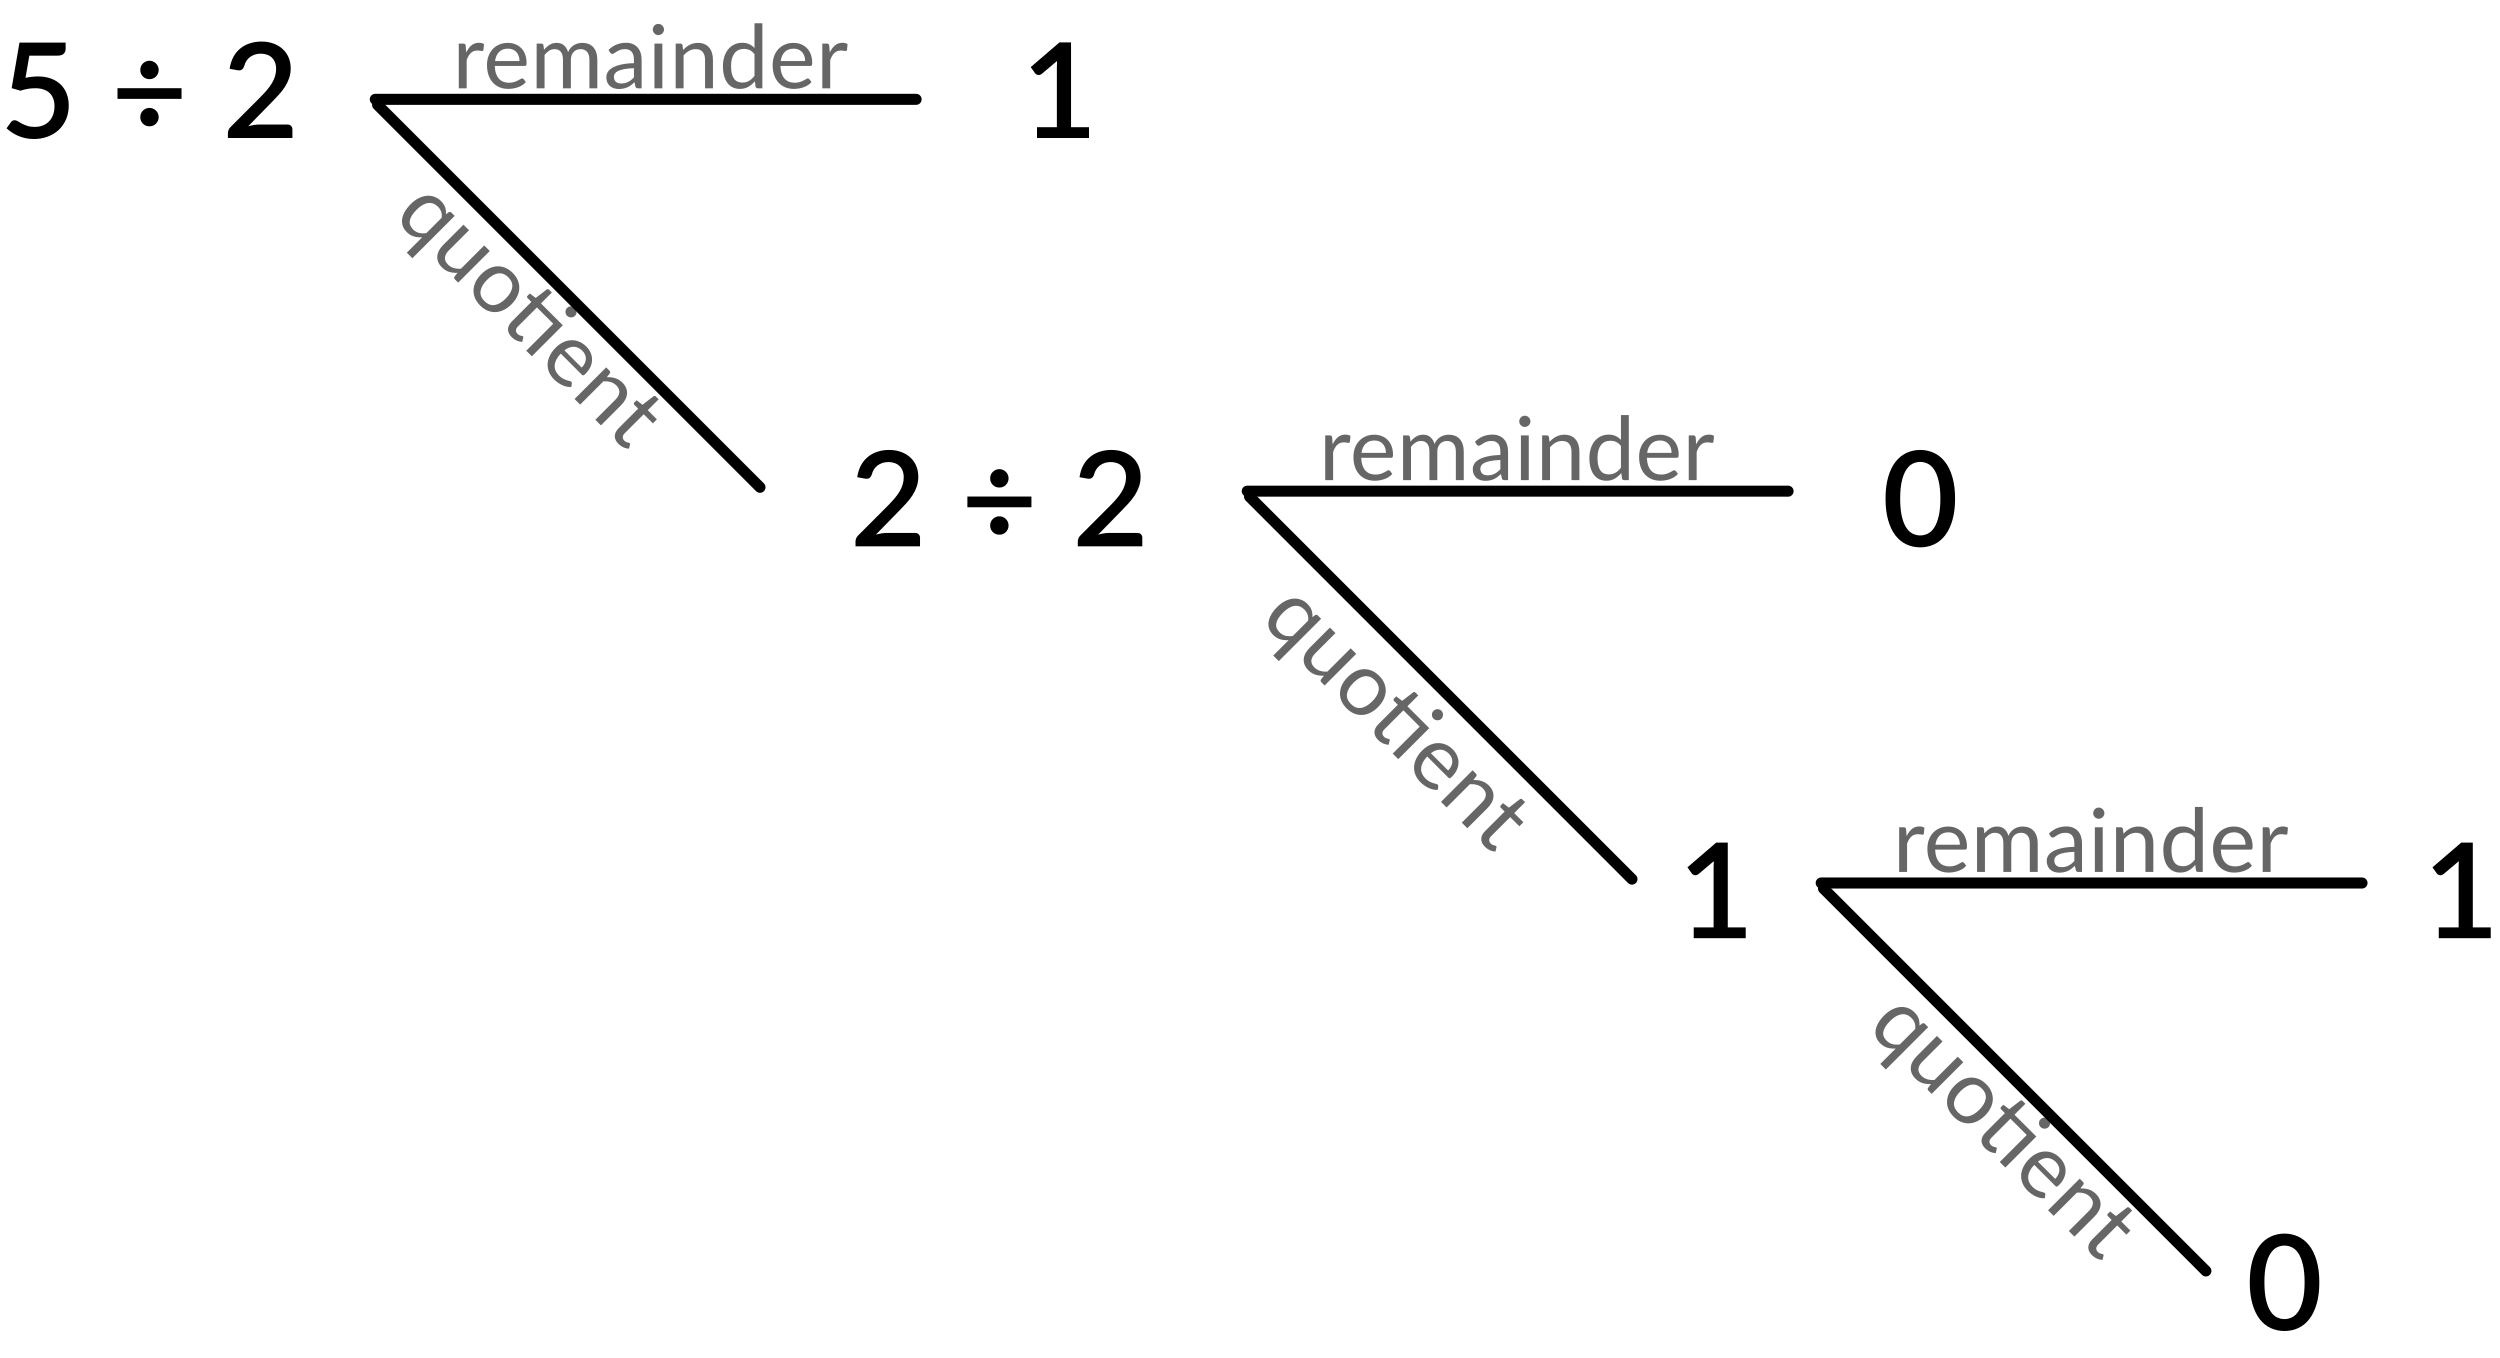 <svg width="453" height="246" viewBox="0 0 453 246" fill="none" xmlns="http://www.w3.org/2000/svg">
<line x1="68" y1="18" x2="166" y2="18" stroke="black" stroke-width="2" stroke-linecap="round"/>
<line x1="68.414" y1="19" x2="137.711" y2="88.296" stroke="black" stroke-width="2" stroke-linecap="round"/>
<line x1="226" y1="89" x2="324" y2="89" stroke="black" stroke-width="2" stroke-linecap="round"/>
<line x1="330" y1="160" x2="428" y2="160" stroke="black" stroke-width="2" stroke-linecap="round"/>
<line x1="226.414" y1="90" x2="295.711" y2="159.296" stroke="black" stroke-width="2" stroke-linecap="round"/>
<line x1="330.414" y1="161" x2="399.711" y2="230.296" stroke="black" stroke-width="2" stroke-linecap="round"/>
<path d="M4.62 14.104C5.036 14.016 5.432 13.952 5.808 13.912C6.192 13.872 6.56 13.852 6.912 13.852C7.816 13.852 8.612 13.988 9.3 14.26C9.996 14.524 10.576 14.892 11.04 15.364C11.512 15.836 11.864 16.392 12.096 17.032C12.336 17.664 12.456 18.352 12.456 19.096C12.456 20.016 12.296 20.852 11.976 21.604C11.656 22.356 11.212 23 10.644 23.536C10.076 24.064 9.404 24.472 8.628 24.76C7.86 25.048 7.028 25.192 6.132 25.192C5.604 25.192 5.1 25.14 4.62 25.036C4.148 24.932 3.704 24.792 3.288 24.616C2.872 24.432 2.488 24.224 2.136 23.992C1.784 23.752 1.468 23.504 1.188 23.248L1.98 22.144C2.148 21.904 2.372 21.784 2.652 21.784C2.828 21.784 3.02 21.848 3.228 21.976C3.436 22.104 3.676 22.244 3.948 22.396C4.228 22.54 4.556 22.676 4.932 22.804C5.308 22.932 5.756 22.996 6.276 22.996C6.844 22.996 7.352 22.904 7.8 22.72C8.248 22.536 8.624 22.28 8.928 21.952C9.24 21.616 9.476 21.216 9.636 20.752C9.796 20.288 9.876 19.78 9.876 19.228C9.876 18.724 9.8 18.272 9.648 17.872C9.504 17.472 9.284 17.132 8.988 16.852C8.7 16.572 8.336 16.36 7.896 16.216C7.456 16.064 6.948 15.988 6.372 15.988C5.948 15.988 5.512 16.024 5.064 16.096C4.624 16.168 4.176 16.28 3.72 16.432L2.112 15.976L3.528 7.72H11.892V8.836C11.892 9.204 11.776 9.504 11.544 9.736C11.312 9.968 10.924 10.084 10.38 10.084H5.316L4.62 14.104ZM21.29 15.976H32.894V17.92H21.29V15.976ZM25.418 12.676C25.418 12.444 25.458 12.228 25.538 12.028C25.626 11.82 25.746 11.644 25.898 11.5C26.05 11.348 26.226 11.228 26.426 11.14C26.626 11.052 26.846 11.008 27.086 11.008C27.318 11.008 27.534 11.052 27.734 11.14C27.942 11.228 28.118 11.348 28.262 11.5C28.414 11.644 28.534 11.82 28.622 12.028C28.71 12.228 28.754 12.444 28.754 12.676C28.754 12.916 28.71 13.136 28.622 13.336C28.534 13.536 28.414 13.712 28.262 13.864C28.118 14.016 27.942 14.136 27.734 14.224C27.534 14.304 27.318 14.344 27.086 14.344C26.846 14.344 26.626 14.304 26.426 14.224C26.226 14.136 26.05 14.016 25.898 13.864C25.746 13.712 25.626 13.536 25.538 13.336C25.458 13.136 25.418 12.916 25.418 12.676ZM25.418 21.22C25.418 20.988 25.458 20.772 25.538 20.572C25.626 20.364 25.746 20.188 25.898 20.044C26.05 19.892 26.226 19.772 26.426 19.684C26.626 19.596 26.846 19.552 27.086 19.552C27.318 19.552 27.534 19.596 27.734 19.684C27.942 19.772 28.118 19.892 28.262 20.044C28.414 20.188 28.534 20.364 28.622 20.572C28.71 20.772 28.754 20.988 28.754 21.22C28.754 21.46 28.71 21.68 28.622 21.88C28.534 22.08 28.414 22.256 28.262 22.408C28.118 22.56 27.942 22.68 27.734 22.768C27.534 22.848 27.318 22.888 27.086 22.888C26.846 22.888 26.626 22.848 26.426 22.768C26.226 22.68 26.05 22.56 25.898 22.408C25.746 22.256 25.626 22.08 25.538 21.88C25.458 21.68 25.418 21.46 25.418 21.22ZM52.085 22.564C52.365 22.564 52.585 22.648 52.745 22.816C52.905 22.976 52.985 23.184 52.985 23.44V25H41.297V24.124C41.297 23.948 41.333 23.764 41.405 23.572C41.477 23.38 41.593 23.204 41.753 23.044L47.129 17.656C47.585 17.2 47.989 16.764 48.341 16.348C48.701 15.932 49.005 15.516 49.253 15.1C49.509 14.684 49.701 14.264 49.829 13.84C49.965 13.408 50.033 12.956 50.033 12.484C50.033 12.028 49.961 11.628 49.817 11.284C49.681 10.932 49.489 10.644 49.241 10.42C49.001 10.188 48.709 10.016 48.365 9.904C48.029 9.784 47.657 9.724 47.249 9.724C46.857 9.724 46.493 9.78 46.157 9.892C45.829 10.004 45.533 10.16 45.269 10.36C45.013 10.56 44.797 10.8 44.621 11.08C44.453 11.352 44.329 11.652 44.249 11.98C44.129 12.308 43.973 12.528 43.781 12.64C43.597 12.752 43.325 12.776 42.965 12.712L41.609 12.472C41.729 11.656 41.953 10.94 42.281 10.324C42.617 9.708 43.037 9.196 43.541 8.788C44.045 8.372 44.621 8.06 45.269 7.852C45.925 7.636 46.633 7.528 47.393 7.528C48.161 7.528 48.865 7.644 49.505 7.876C50.153 8.1 50.709 8.424 51.173 8.848C51.645 9.264 52.013 9.772 52.277 10.372C52.541 10.972 52.673 11.648 52.673 12.4C52.673 13.04 52.577 13.632 52.385 14.176C52.201 14.72 51.949 15.24 51.629 15.736C51.309 16.232 50.933 16.716 50.501 17.188C50.077 17.652 49.629 18.124 49.157 18.604L44.981 22.876C45.325 22.78 45.669 22.704 46.013 22.648C46.365 22.592 46.697 22.564 47.009 22.564H52.085Z" fill="black"/>
<path d="M197.324 23.044V25H187.904V23.044H191.504V12.22C191.504 11.836 191.516 11.444 191.54 11.044L188.768 13.384C188.648 13.48 188.524 13.544 188.396 13.576C188.276 13.6 188.16 13.6 188.048 13.576C187.944 13.552 187.848 13.516 187.76 13.468C187.68 13.412 187.616 13.352 187.568 13.288L186.764 12.16L191.972 7.684H194.072V23.044H197.324Z" fill="black"/>
<path d="M165.808 96.564C166.088 96.564 166.308 96.648 166.468 96.816C166.628 96.976 166.708 97.184 166.708 97.44V99H155.02V98.124C155.02 97.948 155.056 97.764 155.128 97.572C155.2 97.38 155.316 97.204 155.476 97.044L160.852 91.656C161.308 91.2 161.712 90.764 162.064 90.348C162.424 89.932 162.728 89.516 162.976 89.1C163.232 88.684 163.424 88.264 163.552 87.84C163.688 87.408 163.756 86.956 163.756 86.484C163.756 86.028 163.684 85.628 163.54 85.284C163.404 84.932 163.212 84.644 162.964 84.42C162.724 84.188 162.432 84.016 162.088 83.904C161.752 83.784 161.38 83.724 160.972 83.724C160.58 83.724 160.216 83.78 159.88 83.892C159.552 84.004 159.256 84.16 158.992 84.36C158.736 84.56 158.52 84.8 158.344 85.08C158.176 85.352 158.052 85.652 157.972 85.98C157.852 86.308 157.696 86.528 157.504 86.64C157.32 86.752 157.048 86.776 156.688 86.712L155.332 86.472C155.452 85.656 155.676 84.94 156.004 84.324C156.34 83.708 156.76 83.196 157.264 82.788C157.768 82.372 158.344 82.06 158.992 81.852C159.648 81.636 160.356 81.528 161.116 81.528C161.884 81.528 162.588 81.644 163.228 81.876C163.876 82.1 164.432 82.424 164.896 82.848C165.368 83.264 165.736 83.772 166 84.372C166.264 84.972 166.396 85.648 166.396 86.4C166.396 87.04 166.3 87.632 166.108 88.176C165.924 88.72 165.672 89.24 165.352 89.736C165.032 90.232 164.656 90.716 164.224 91.188C163.8 91.652 163.352 92.124 162.88 92.604L158.704 96.876C159.048 96.78 159.392 96.704 159.736 96.648C160.088 96.592 160.42 96.564 160.732 96.564H165.808ZM175.29 89.976H186.894V91.92H175.29V89.976ZM179.418 86.676C179.418 86.444 179.458 86.228 179.538 86.028C179.626 85.82 179.746 85.644 179.898 85.5C180.05 85.348 180.226 85.228 180.426 85.14C180.626 85.052 180.846 85.008 181.086 85.008C181.318 85.008 181.534 85.052 181.734 85.14C181.942 85.228 182.118 85.348 182.262 85.5C182.414 85.644 182.534 85.82 182.622 86.028C182.71 86.228 182.754 86.444 182.754 86.676C182.754 86.916 182.71 87.136 182.622 87.336C182.534 87.536 182.414 87.712 182.262 87.864C182.118 88.016 181.942 88.136 181.734 88.224C181.534 88.304 181.318 88.344 181.086 88.344C180.846 88.344 180.626 88.304 180.426 88.224C180.226 88.136 180.05 88.016 179.898 87.864C179.746 87.712 179.626 87.536 179.538 87.336C179.458 87.136 179.418 86.916 179.418 86.676ZM179.418 95.22C179.418 94.988 179.458 94.772 179.538 94.572C179.626 94.364 179.746 94.188 179.898 94.044C180.05 93.892 180.226 93.772 180.426 93.684C180.626 93.596 180.846 93.552 181.086 93.552C181.318 93.552 181.534 93.596 181.734 93.684C181.942 93.772 182.118 93.892 182.262 94.044C182.414 94.188 182.534 94.364 182.622 94.572C182.71 94.772 182.754 94.988 182.754 95.22C182.754 95.46 182.71 95.68 182.622 95.88C182.534 96.08 182.414 96.256 182.262 96.408C182.118 96.56 181.942 96.68 181.734 96.768C181.534 96.848 181.318 96.888 181.086 96.888C180.846 96.888 180.626 96.848 180.426 96.768C180.226 96.68 180.05 96.56 179.898 96.408C179.746 96.256 179.626 96.08 179.538 95.88C179.458 95.68 179.418 95.46 179.418 95.22ZM206.085 96.564C206.365 96.564 206.585 96.648 206.745 96.816C206.905 96.976 206.985 97.184 206.985 97.44V99H195.297V98.124C195.297 97.948 195.333 97.764 195.405 97.572C195.477 97.38 195.593 97.204 195.753 97.044L201.129 91.656C201.585 91.2 201.989 90.764 202.341 90.348C202.701 89.932 203.005 89.516 203.253 89.1C203.509 88.684 203.701 88.264 203.829 87.84C203.965 87.408 204.033 86.956 204.033 86.484C204.033 86.028 203.961 85.628 203.817 85.284C203.681 84.932 203.489 84.644 203.241 84.42C203.001 84.188 202.709 84.016 202.365 83.904C202.029 83.784 201.657 83.724 201.249 83.724C200.857 83.724 200.493 83.78 200.157 83.892C199.829 84.004 199.533 84.16 199.269 84.36C199.013 84.56 198.797 84.8 198.621 85.08C198.453 85.352 198.329 85.652 198.249 85.98C198.129 86.308 197.973 86.528 197.781 86.64C197.597 86.752 197.325 86.776 196.965 86.712L195.609 86.472C195.729 85.656 195.953 84.94 196.281 84.324C196.617 83.708 197.037 83.196 197.541 82.788C198.045 82.372 198.621 82.06 199.269 81.852C199.925 81.636 200.633 81.528 201.393 81.528C202.161 81.528 202.865 81.644 203.505 81.876C204.153 82.1 204.709 82.424 205.173 82.848C205.645 83.264 206.013 83.772 206.277 84.372C206.541 84.972 206.673 85.648 206.673 86.4C206.673 87.04 206.577 87.632 206.385 88.176C206.201 88.72 205.949 89.24 205.629 89.736C205.309 90.232 204.933 90.716 204.501 91.188C204.077 91.652 203.629 92.124 203.157 92.604L198.981 96.876C199.325 96.78 199.669 96.704 200.013 96.648C200.365 96.592 200.697 96.564 201.009 96.564H206.085Z" fill="black"/>
<path d="M420.26 232.36C420.26 233.872 420.096 235.18 419.768 236.284C419.448 237.388 419.004 238.304 418.436 239.032C417.868 239.76 417.2 240.3 416.432 240.652C415.664 241.004 414.836 241.18 413.948 241.18C413.06 241.18 412.232 241.004 411.464 240.652C410.696 240.3 410.028 239.76 409.46 239.032C408.9 238.304 408.46 237.388 408.14 236.284C407.82 235.18 407.66 233.872 407.66 232.36C407.66 230.848 407.82 229.54 408.14 228.436C408.46 227.324 408.9 226.408 409.46 225.688C410.028 224.96 410.696 224.42 411.464 224.068C412.232 223.708 413.06 223.528 413.948 223.528C414.836 223.528 415.664 223.708 416.432 224.068C417.2 224.42 417.868 224.96 418.436 225.688C419.004 226.408 419.448 227.324 419.768 228.436C420.096 229.54 420.26 230.848 420.26 232.36ZM417.596 232.36C417.596 231.08 417.492 230.016 417.284 229.168C417.084 228.312 416.816 227.628 416.48 227.116C416.144 226.604 415.756 226.24 415.316 226.024C414.876 225.808 414.42 225.7 413.948 225.7C413.468 225.7 413.008 225.808 412.568 226.024C412.136 226.24 411.752 226.604 411.416 227.116C411.08 227.628 410.812 228.312 410.612 229.168C410.412 230.016 410.312 231.08 410.312 232.36C410.312 233.64 410.412 234.708 410.612 235.564C410.812 236.412 411.08 237.092 411.416 237.604C411.752 238.116 412.136 238.48 412.568 238.696C413.008 238.912 413.468 239.02 413.948 239.02C414.42 239.02 414.876 238.912 415.316 238.696C415.756 238.48 416.144 238.116 416.48 237.604C416.816 237.092 417.084 236.412 417.284 235.564C417.492 234.708 417.596 233.64 417.596 232.36Z" fill="black"/>
<path d="M451.324 168.044V170H441.904V168.044H445.504V157.22C445.504 156.836 445.516 156.444 445.54 156.044L442.768 158.384C442.648 158.48 442.524 158.544 442.396 158.576C442.276 158.6 442.16 158.6 442.048 158.576C441.944 158.552 441.848 158.516 441.76 158.468C441.68 158.412 441.616 158.352 441.568 158.288L440.764 157.16L445.972 152.684H448.072V168.044H451.324Z" fill="black"/>
<path d="M354.26 90.36C354.26 91.872 354.096 93.18 353.768 94.284C353.448 95.388 353.004 96.304 352.436 97.032C351.868 97.76 351.2 98.3 350.432 98.652C349.664 99.004 348.836 99.18 347.948 99.18C347.06 99.18 346.232 99.004 345.464 98.652C344.696 98.3 344.028 97.76 343.46 97.032C342.9 96.304 342.46 95.388 342.14 94.284C341.82 93.18 341.66 91.872 341.66 90.36C341.66 88.848 341.82 87.54 342.14 86.436C342.46 85.324 342.9 84.408 343.46 83.688C344.028 82.96 344.696 82.42 345.464 82.068C346.232 81.708 347.06 81.528 347.948 81.528C348.836 81.528 349.664 81.708 350.432 82.068C351.2 82.42 351.868 82.96 352.436 83.688C353.004 84.408 353.448 85.324 353.768 86.436C354.096 87.54 354.26 88.848 354.26 90.36ZM351.596 90.36C351.596 89.08 351.492 88.016 351.284 87.168C351.084 86.312 350.816 85.628 350.48 85.116C350.144 84.604 349.756 84.24 349.316 84.024C348.876 83.808 348.42 83.7 347.948 83.7C347.468 83.7 347.008 83.808 346.568 84.024C346.136 84.24 345.752 84.604 345.416 85.116C345.08 85.628 344.812 86.312 344.612 87.168C344.412 88.016 344.312 89.08 344.312 90.36C344.312 91.64 344.412 92.708 344.612 93.564C344.812 94.412 345.08 95.092 345.416 95.604C345.752 96.116 346.136 96.48 346.568 96.696C347.008 96.912 347.468 97.02 347.948 97.02C348.42 97.02 348.876 96.912 349.316 96.696C349.756 96.48 350.144 96.116 350.48 95.604C350.816 95.092 351.084 94.412 351.284 93.564C351.492 92.708 351.596 91.64 351.596 90.36Z" fill="black"/>
<path d="M316.324 168.044V170H306.904V168.044H310.504V157.22C310.504 156.836 310.516 156.444 310.54 156.044L307.768 158.384C307.648 158.48 307.524 158.544 307.396 158.576C307.276 158.6 307.16 158.6 307.048 158.576C306.944 158.552 306.848 158.516 306.76 158.468C306.68 158.412 306.616 158.352 306.568 158.288L305.764 157.16L310.972 152.684H313.072V168.044H316.324Z" fill="black"/>
<path opacity="0.6" d="M84.48 9.52C84.736 8.965 85.051 8.533 85.424 8.224C85.797 7.909 86.253 7.752 86.792 7.752C86.963 7.752 87.125 7.771 87.28 7.808C87.44 7.845 87.581 7.904 87.704 7.984L87.6 9.048C87.568 9.181 87.488 9.248 87.36 9.248C87.285 9.248 87.176 9.232 87.032 9.2C86.888 9.168 86.725 9.152 86.544 9.152C86.288 9.152 86.059 9.189 85.856 9.264C85.659 9.339 85.48 9.451 85.32 9.6C85.165 9.744 85.024 9.925 84.896 10.144C84.773 10.357 84.661 10.603 84.56 10.88V16H83.128V7.896H83.944C84.099 7.896 84.205 7.925 84.264 7.984C84.323 8.043 84.363 8.144 84.384 8.288L84.48 9.52ZM94.132 11.064C94.132 10.733 94.084 10.432 93.988 10.16C93.897 9.883 93.761 9.645 93.58 9.448C93.404 9.245 93.188 9.091 92.932 8.984C92.676 8.872 92.385 8.816 92.06 8.816C91.377 8.816 90.836 9.016 90.436 9.416C90.041 9.811 89.796 10.36 89.7 11.064H94.132ZM95.284 14.864C95.108 15.077 94.897 15.264 94.652 15.424C94.407 15.579 94.143 15.707 93.86 15.808C93.583 15.909 93.295 15.984 92.996 16.032C92.697 16.085 92.401 16.112 92.108 16.112C91.548 16.112 91.031 16.019 90.556 15.832C90.087 15.64 89.679 15.363 89.332 15C88.991 14.632 88.724 14.179 88.532 13.64C88.34 13.101 88.244 12.483 88.244 11.784C88.244 11.219 88.329 10.691 88.5 10.2C88.676 9.709 88.927 9.285 89.252 8.928C89.577 8.565 89.975 8.283 90.444 8.08C90.913 7.872 91.441 7.768 92.028 7.768C92.513 7.768 92.961 7.851 93.372 8.016C93.788 8.176 94.145 8.411 94.444 8.72C94.748 9.024 94.985 9.403 95.156 9.856C95.327 10.304 95.412 10.816 95.412 11.392C95.412 11.616 95.388 11.765 95.34 11.84C95.292 11.915 95.201 11.952 95.068 11.952H89.652C89.668 12.464 89.737 12.909 89.86 13.288C89.988 13.667 90.164 13.984 90.388 14.24C90.612 14.491 90.879 14.68 91.188 14.808C91.497 14.931 91.844 14.992 92.228 14.992C92.585 14.992 92.892 14.952 93.148 14.872C93.409 14.787 93.633 14.696 93.82 14.6C94.007 14.504 94.161 14.416 94.284 14.336C94.412 14.251 94.521 14.208 94.612 14.208C94.729 14.208 94.82 14.253 94.884 14.344L95.284 14.864ZM97.241 16V7.896H98.097C98.3 7.896 98.425 7.995 98.473 8.192L98.577 9.024C98.876 8.656 99.212 8.355 99.585 8.12C99.959 7.885 100.39 7.768 100.881 7.768C101.425 7.768 101.865 7.92 102.201 8.224C102.542 8.528 102.788 8.939 102.937 9.456C103.054 9.163 103.204 8.909 103.385 8.696C103.572 8.483 103.78 8.307 104.009 8.168C104.238 8.029 104.481 7.928 104.737 7.864C104.998 7.8 105.262 7.768 105.529 7.768C105.956 7.768 106.334 7.837 106.665 7.976C107.001 8.109 107.284 8.307 107.513 8.568C107.748 8.829 107.926 9.152 108.049 9.536C108.172 9.915 108.233 10.349 108.233 10.84V16H106.801V10.84C106.801 10.205 106.662 9.725 106.385 9.4C106.108 9.069 105.708 8.904 105.185 8.904C104.95 8.904 104.726 8.947 104.513 9.032C104.305 9.112 104.121 9.232 103.961 9.392C103.801 9.552 103.673 9.755 103.577 10C103.486 10.24 103.441 10.52 103.441 10.84V16H102.009V10.84C102.009 10.189 101.878 9.704 101.617 9.384C101.356 9.064 100.974 8.904 100.473 8.904C100.121 8.904 99.796 9 99.497 9.192C99.198 9.379 98.924 9.635 98.673 9.96V16H97.241ZM114.869 12.352C114.213 12.373 113.653 12.427 113.189 12.512C112.731 12.592 112.355 12.699 112.061 12.832C111.773 12.965 111.563 13.123 111.429 13.304C111.301 13.485 111.237 13.688 111.237 13.912C111.237 14.125 111.272 14.309 111.341 14.464C111.411 14.619 111.504 14.747 111.621 14.848C111.744 14.944 111.885 15.016 112.045 15.064C112.211 15.107 112.387 15.128 112.573 15.128C112.824 15.128 113.053 15.104 113.261 15.056C113.469 15.003 113.664 14.928 113.845 14.832C114.032 14.736 114.208 14.621 114.373 14.488C114.544 14.355 114.709 14.203 114.869 14.032V12.352ZM110.269 9.04C110.717 8.608 111.2 8.285 111.717 8.072C112.235 7.859 112.808 7.752 113.437 7.752C113.891 7.752 114.293 7.827 114.645 7.976C114.997 8.125 115.293 8.333 115.533 8.6C115.773 8.867 115.955 9.189 116.077 9.568C116.2 9.947 116.261 10.363 116.261 10.816V16H115.629C115.491 16 115.384 15.979 115.309 15.936C115.235 15.888 115.176 15.797 115.133 15.664L114.973 14.896C114.76 15.093 114.552 15.269 114.349 15.424C114.147 15.573 113.933 15.701 113.709 15.808C113.485 15.909 113.245 15.987 112.989 16.04C112.739 16.099 112.459 16.128 112.149 16.128C111.835 16.128 111.539 16.085 111.261 16C110.984 15.909 110.741 15.776 110.533 15.6C110.331 15.424 110.168 15.203 110.045 14.936C109.928 14.664 109.869 14.344 109.869 13.976C109.869 13.656 109.957 13.349 110.133 13.056C110.309 12.757 110.595 12.493 110.989 12.264C111.384 12.035 111.899 11.848 112.533 11.704C113.168 11.555 113.947 11.469 114.869 11.448V10.816C114.869 10.187 114.733 9.712 114.461 9.392C114.189 9.067 113.792 8.904 113.269 8.904C112.917 8.904 112.621 8.949 112.381 9.04C112.147 9.125 111.941 9.224 111.765 9.336C111.595 9.443 111.445 9.541 111.317 9.632C111.195 9.717 111.072 9.76 110.949 9.76C110.853 9.76 110.771 9.736 110.701 9.688C110.632 9.635 110.573 9.571 110.525 9.496L110.269 9.04ZM120.014 7.896V16H118.59V7.896H120.014ZM120.318 5.352C120.318 5.491 120.289 5.621 120.23 5.744C120.177 5.861 120.102 5.968 120.006 6.064C119.916 6.155 119.806 6.227 119.678 6.28C119.556 6.333 119.425 6.36 119.286 6.36C119.148 6.36 119.017 6.333 118.894 6.28C118.777 6.227 118.673 6.155 118.582 6.064C118.492 5.968 118.42 5.861 118.366 5.744C118.313 5.621 118.286 5.491 118.286 5.352C118.286 5.213 118.313 5.083 118.366 4.96C118.42 4.832 118.492 4.723 118.582 4.632C118.673 4.536 118.777 4.461 118.894 4.408C119.017 4.355 119.148 4.328 119.286 4.328C119.425 4.328 119.556 4.355 119.678 4.408C119.806 4.461 119.916 4.536 120.006 4.632C120.102 4.723 120.177 4.832 120.23 4.96C120.289 5.083 120.318 5.213 120.318 5.352ZM123.778 9.072C123.954 8.875 124.141 8.696 124.338 8.536C124.536 8.376 124.744 8.24 124.962 8.128C125.186 8.011 125.421 7.923 125.666 7.864C125.917 7.8 126.186 7.768 126.474 7.768C126.917 7.768 127.306 7.843 127.642 7.992C127.984 8.136 128.266 8.344 128.49 8.616C128.72 8.883 128.893 9.205 129.01 9.584C129.128 9.963 129.186 10.381 129.186 10.84V16H127.754V10.84C127.754 10.227 127.613 9.752 127.33 9.416C127.053 9.075 126.629 8.904 126.058 8.904C125.637 8.904 125.242 9.005 124.874 9.208C124.512 9.411 124.176 9.685 123.866 10.032V16H122.434V7.896H123.29C123.493 7.896 123.618 7.995 123.666 8.192L123.778 9.072ZM136.716 9.824C136.449 9.467 136.161 9.219 135.852 9.08C135.543 8.936 135.196 8.864 134.812 8.864C134.06 8.864 133.481 9.133 133.076 9.672C132.671 10.211 132.468 10.979 132.468 11.976C132.468 12.504 132.513 12.957 132.604 13.336C132.695 13.709 132.828 14.019 133.004 14.264C133.18 14.504 133.396 14.68 133.652 14.792C133.908 14.904 134.199 14.96 134.524 14.96C134.993 14.96 135.401 14.853 135.748 14.64C136.1 14.427 136.423 14.125 136.716 13.736V9.824ZM138.14 4.216V16H137.292C137.089 16 136.961 15.901 136.908 15.704L136.78 14.72C136.433 15.136 136.039 15.472 135.596 15.728C135.153 15.984 134.641 16.112 134.06 16.112C133.596 16.112 133.175 16.024 132.796 15.848C132.417 15.667 132.095 15.403 131.828 15.056C131.561 14.709 131.356 14.277 131.212 13.76C131.068 13.243 130.996 12.648 130.996 11.976C130.996 11.379 131.076 10.824 131.236 10.312C131.396 9.795 131.625 9.347 131.924 8.968C132.223 8.589 132.588 8.293 133.02 8.08C133.457 7.861 133.948 7.752 134.492 7.752C134.988 7.752 135.412 7.837 135.764 8.008C136.121 8.173 136.439 8.405 136.716 8.704V4.216H138.14ZM145.893 11.064C145.893 10.733 145.845 10.432 145.749 10.16C145.659 9.883 145.523 9.645 145.341 9.448C145.165 9.245 144.949 9.091 144.693 8.984C144.437 8.872 144.147 8.816 143.821 8.816C143.139 8.816 142.597 9.016 142.197 9.416C141.803 9.811 141.557 10.36 141.461 11.064H145.893ZM147.045 14.864C146.869 15.077 146.659 15.264 146.413 15.424C146.168 15.579 145.904 15.707 145.621 15.808C145.344 15.909 145.056 15.984 144.757 16.032C144.459 16.085 144.163 16.112 143.869 16.112C143.309 16.112 142.792 16.019 142.317 15.832C141.848 15.64 141.44 15.363 141.093 15C140.752 14.632 140.485 14.179 140.293 13.64C140.101 13.101 140.005 12.483 140.005 11.784C140.005 11.219 140.091 10.691 140.261 10.2C140.437 9.709 140.688 9.285 141.013 8.928C141.339 8.565 141.736 8.283 142.205 8.08C142.675 7.872 143.203 7.768 143.789 7.768C144.275 7.768 144.723 7.851 145.133 8.016C145.549 8.176 145.907 8.411 146.205 8.72C146.509 9.024 146.747 9.403 146.917 9.856C147.088 10.304 147.173 10.816 147.173 11.392C147.173 11.616 147.149 11.765 147.101 11.84C147.053 11.915 146.963 11.952 146.829 11.952H141.413C141.429 12.464 141.499 12.909 141.621 13.288C141.749 13.667 141.925 13.984 142.149 14.24C142.373 14.491 142.64 14.68 142.949 14.808C143.259 14.931 143.605 14.992 143.989 14.992C144.347 14.992 144.653 14.952 144.909 14.872C145.171 14.787 145.395 14.696 145.581 14.6C145.768 14.504 145.923 14.416 146.045 14.336C146.173 14.251 146.283 14.208 146.373 14.208C146.491 14.208 146.581 14.253 146.645 14.344L147.045 14.864ZM150.354 9.52C150.61 8.965 150.925 8.533 151.298 8.224C151.672 7.909 152.128 7.752 152.666 7.752C152.837 7.752 153 7.771 153.154 7.808C153.314 7.845 153.456 7.904 153.578 7.984L153.474 9.048C153.442 9.181 153.362 9.248 153.234 9.248C153.16 9.248 153.05 9.232 152.906 9.2C152.762 9.168 152.6 9.152 152.418 9.152C152.162 9.152 151.933 9.189 151.73 9.264C151.533 9.339 151.354 9.451 151.194 9.6C151.04 9.744 150.898 9.925 150.77 10.144C150.648 10.357 150.536 10.603 150.434 10.88V16H149.002V7.896H149.818C149.973 7.896 150.08 7.925 150.138 7.984C150.197 8.043 150.237 8.144 150.258 8.288L150.354 9.52Z" fill="black"/>
<path opacity="0.6" d="M80.025 39.472C80.086 39.05 80.055 38.676 79.935 38.352C79.818 38.024 79.624 37.724 79.352 37.453C78.82 36.921 78.221 36.702 77.553 36.796C76.886 36.891 76.199 37.29 75.494 37.996C75.121 38.369 74.832 38.722 74.629 39.053C74.429 39.382 74.304 39.695 74.255 39.992C74.21 40.287 74.238 40.564 74.34 40.824C74.442 41.084 74.608 41.329 74.838 41.559C75.17 41.891 75.534 42.104 75.93 42.199C76.329 42.297 76.771 42.312 77.253 42.244L80.025 39.472ZM82.39 39.121L74.719 46.792L73.712 45.785L76.507 42.991C75.99 43.032 75.49 42.985 75.008 42.849C74.529 42.71 74.091 42.442 73.695 42.046C73.367 41.718 73.131 41.358 72.988 40.965C72.849 40.569 72.807 40.155 72.864 39.721C72.92 39.287 73.081 38.837 73.344 38.369C73.609 37.901 73.978 37.43 74.453 36.955C74.876 36.532 75.324 36.197 75.8 35.948C76.278 35.695 76.757 35.541 77.236 35.484C77.715 35.427 78.183 35.477 78.639 35.631C79.103 35.786 79.527 36.055 79.912 36.44C80.285 36.813 80.536 37.196 80.665 37.588C80.793 37.981 80.838 38.395 80.8 38.833L81.309 38.459C81.487 38.358 81.647 38.378 81.79 38.522L82.39 39.121ZM88.749 45.48L83.019 51.211L82.419 50.611C82.276 50.468 82.255 50.308 82.357 50.13L82.894 49.435C82.37 49.461 81.868 49.404 81.389 49.265C80.914 49.122 80.477 48.85 80.077 48.45C79.764 48.137 79.538 47.809 79.398 47.466C79.266 47.123 79.213 46.776 79.24 46.425C79.266 46.074 79.372 45.724 79.556 45.373C79.745 45.026 80.001 44.69 80.326 44.366L83.98 40.712L84.987 41.719L81.333 45.373C80.899 45.807 80.662 46.24 80.62 46.674C80.582 47.111 80.767 47.534 81.174 47.941C81.472 48.239 81.819 48.447 82.215 48.563C82.619 48.68 83.054 48.724 83.522 48.694L87.742 44.474L88.749 45.48ZM92.908 49.459C93.327 49.877 93.634 50.324 93.83 50.799C94.026 51.274 94.115 51.759 94.096 52.253C94.077 52.747 93.947 53.239 93.706 53.73C93.472 54.22 93.13 54.689 92.682 55.138C92.229 55.591 91.758 55.934 91.267 56.168C90.781 56.405 90.291 56.533 89.797 56.552C89.303 56.571 88.818 56.483 88.343 56.286C87.871 56.087 87.427 55.777 87.008 55.359C86.585 54.936 86.272 54.487 86.069 54.012C85.873 53.537 85.784 53.053 85.803 52.559C85.822 52.065 85.948 51.572 86.182 51.082C86.42 50.596 86.765 50.126 87.217 49.673C87.666 49.225 88.134 48.882 88.62 48.644C89.114 48.406 89.608 48.278 90.102 48.259C90.596 48.24 91.081 48.329 91.556 48.525C92.035 48.725 92.486 49.036 92.908 49.459ZM87.794 54.572C88.36 55.138 88.971 55.372 89.627 55.274C90.287 55.172 90.956 54.782 91.635 54.103C92.318 53.42 92.71 52.749 92.812 52.089C92.914 51.429 92.682 50.816 92.116 50.251C91.829 49.964 91.53 49.762 91.217 49.645C90.907 49.532 90.589 49.496 90.261 49.538C89.936 49.583 89.603 49.706 89.259 49.906C88.924 50.105 88.586 50.375 88.247 50.714C87.568 51.393 87.178 52.063 87.076 52.723C86.981 53.383 87.221 53.999 87.794 54.572ZM96.365 64.558L95.359 63.551L100.246 58.663L97.293 55.711L93.854 59.15C93.612 59.391 93.492 59.629 93.492 59.863C93.492 60.096 93.584 60.306 93.769 60.49C93.874 60.596 93.978 60.673 94.08 60.722C94.189 60.772 94.289 60.807 94.38 60.83C94.47 60.852 94.548 60.87 94.612 60.881C94.683 60.892 94.734 60.913 94.764 60.943C94.817 60.996 94.832 61.075 94.81 61.181L94.623 61.956C94.287 61.944 93.95 61.863 93.611 61.712C93.275 61.558 92.977 61.35 92.717 61.09C92.264 60.638 92.042 60.162 92.049 59.665C92.061 59.171 92.304 58.686 92.779 58.211L96.286 54.703L95.596 54.013C95.536 53.953 95.502 53.885 95.494 53.81C95.49 53.731 95.526 53.653 95.602 53.578L96.003 53.176L97.067 53.991L99.064 52.458C99.132 52.413 99.201 52.392 99.273 52.395C99.352 52.399 99.424 52.433 99.488 52.497L99.997 53.007L98.023 54.981L101.983 58.941L96.365 64.558ZM104.183 57.238C104.085 57.336 103.972 57.407 103.844 57.453C103.723 57.498 103.597 57.519 103.465 57.515C103.337 57.515 103.21 57.49 103.086 57.441C102.961 57.392 102.85 57.319 102.752 57.221C102.654 57.123 102.58 57.011 102.531 56.887C102.486 56.766 102.464 56.642 102.464 56.514C102.464 56.386 102.486 56.261 102.531 56.14C102.58 56.016 102.654 55.905 102.752 55.807C102.85 55.709 102.961 55.635 103.086 55.586C103.214 55.533 103.342 55.507 103.47 55.507C103.602 55.503 103.729 55.524 103.849 55.569C103.974 55.618 104.085 55.692 104.183 55.79C104.281 55.888 104.355 55.999 104.404 56.123C104.453 56.248 104.475 56.376 104.472 56.508C104.475 56.64 104.451 56.77 104.398 56.898C104.353 57.027 104.281 57.14 104.183 57.238ZM105.402 66.614C105.636 66.38 105.815 66.133 105.939 65.873C106.071 65.612 106.143 65.348 106.154 65.081C106.173 64.813 106.13 64.551 106.024 64.294C105.922 64.034 105.756 63.789 105.526 63.559C105.044 63.076 104.519 62.835 103.954 62.835C103.396 62.835 102.834 63.05 102.268 63.48L105.402 66.614ZM103.529 70.115C103.254 70.142 102.973 70.125 102.687 70.064C102.404 70 102.126 69.904 101.855 69.776C101.587 69.651 101.331 69.501 101.086 69.323C100.837 69.15 100.609 68.959 100.401 68.752C100.005 68.356 99.705 67.924 99.502 67.457C99.306 66.989 99.213 66.504 99.225 66.003C99.243 65.501 99.375 64.992 99.621 64.475C99.866 63.959 100.235 63.453 100.729 62.959C101.129 62.559 101.563 62.246 102.03 62.02C102.502 61.798 102.979 61.675 103.461 61.653C103.948 61.626 104.429 61.707 104.904 61.896C105.383 62.081 105.83 62.38 106.245 62.795C106.588 63.138 106.846 63.514 107.02 63.921C107.201 64.328 107.287 64.747 107.28 65.177C107.28 65.607 107.18 66.042 106.98 66.484C106.784 66.921 106.482 67.343 106.075 67.751C105.917 67.909 105.794 67.998 105.707 68.016C105.621 68.035 105.53 67.998 105.436 67.903L101.606 64.074C101.255 64.447 100.989 64.811 100.808 65.165C100.631 65.524 100.531 65.873 100.509 66.212C100.49 66.548 100.544 66.87 100.673 67.179C100.805 67.485 101.006 67.773 101.278 68.045C101.531 68.297 101.776 68.486 102.013 68.611C102.258 68.735 102.481 68.829 102.681 68.893C102.881 68.957 103.052 69.005 103.196 69.035C103.346 69.065 103.454 69.112 103.518 69.176C103.601 69.259 103.633 69.355 103.614 69.465L103.529 70.115ZM109.959 68.354C110.223 68.339 110.482 68.344 110.734 68.371C110.987 68.397 111.23 68.448 111.464 68.524C111.705 68.599 111.933 68.703 112.148 68.835C112.371 68.967 112.584 69.135 112.788 69.338C113.101 69.651 113.323 69.979 113.455 70.323C113.595 70.666 113.647 71.013 113.614 71.363C113.587 71.714 113.482 72.065 113.297 72.415C113.112 72.766 112.857 73.104 112.533 73.428L108.884 77.077L107.872 76.064L111.52 72.415C111.954 71.982 112.19 71.546 112.228 71.109C112.273 70.671 112.094 70.251 111.69 69.847C111.392 69.549 111.042 69.342 110.638 69.225C110.238 69.112 109.806 69.069 109.343 69.095L105.123 73.315L104.11 72.302L109.84 66.572L110.446 67.177C110.589 67.321 110.608 67.479 110.502 67.652L109.959 68.354ZM112.067 80.44C111.614 79.988 111.392 79.512 111.399 79.015C111.411 78.52 111.654 78.036 112.129 77.561L115.636 74.053L114.946 73.363C114.886 73.303 114.852 73.235 114.844 73.16C114.84 73.081 114.876 73.003 114.952 72.928L115.353 72.526L116.411 73.346L118.414 71.808C118.482 71.763 118.551 71.742 118.623 71.746C118.702 71.749 118.774 71.783 118.838 71.847L119.347 72.356L117.373 74.331L119.03 75.988L118.301 76.718L116.643 75.06L113.204 78.5C112.962 78.741 112.842 78.979 112.842 79.213C112.842 79.446 112.934 79.656 113.119 79.841C113.224 79.946 113.328 80.023 113.43 80.072C113.539 80.121 113.639 80.157 113.73 80.18C113.82 80.203 113.898 80.219 113.962 80.231C114.033 80.242 114.084 80.263 114.115 80.293C114.167 80.346 114.182 80.425 114.16 80.531L113.973 81.306C113.637 81.294 113.3 81.213 112.961 81.062C112.625 80.908 112.327 80.7 112.067 80.44Z" fill="black"/>
<path opacity="0.6" d="M237.025 112.472C237.086 112.05 237.055 111.676 236.935 111.352C236.818 111.024 236.624 110.724 236.352 110.453C235.82 109.921 235.221 109.702 234.553 109.796C233.886 109.891 233.199 110.29 232.494 110.996C232.121 111.369 231.832 111.722 231.629 112.053C231.429 112.382 231.304 112.695 231.255 112.993C231.21 113.287 231.238 113.564 231.34 113.824C231.442 114.084 231.608 114.329 231.838 114.559C232.17 114.891 232.534 115.104 232.93 115.199C233.329 115.297 233.771 115.312 234.253 115.244L237.025 112.472ZM239.39 112.121L231.719 119.792L230.712 118.785L233.507 115.991C232.99 116.032 232.49 115.985 232.008 115.849C231.529 115.71 231.091 115.442 230.695 115.046C230.367 114.718 230.131 114.358 229.988 113.966C229.849 113.57 229.807 113.155 229.864 112.721C229.92 112.287 230.081 111.837 230.344 111.369C230.608 110.901 230.978 110.43 231.453 109.955C231.876 109.532 232.324 109.197 232.8 108.948C233.279 108.695 233.757 108.541 234.236 108.484C234.715 108.427 235.183 108.476 235.639 108.631C236.103 108.786 236.527 109.055 236.912 109.44C237.285 109.813 237.536 110.196 237.664 110.588C237.793 110.981 237.838 111.395 237.8 111.833L238.309 111.46C238.487 111.358 238.647 111.378 238.79 111.522L239.39 112.121ZM245.749 118.48L240.019 124.211L239.419 123.611C239.276 123.468 239.255 123.308 239.357 123.13L239.894 122.435C239.37 122.461 238.868 122.404 238.389 122.265C237.914 122.122 237.477 121.85 237.077 121.45C236.764 121.137 236.538 120.809 236.398 120.466C236.266 120.123 236.213 119.776 236.24 119.425C236.266 119.074 236.372 118.724 236.557 118.373C236.745 118.026 237.002 117.69 237.326 117.366L240.98 113.712L241.987 114.719L238.333 118.373C237.899 118.807 237.661 119.24 237.62 119.674C237.582 120.112 237.767 120.534 238.174 120.941C238.472 121.239 238.819 121.447 239.215 121.563C239.619 121.68 240.054 121.724 240.522 121.694L244.742 117.474L245.749 118.48ZM249.908 122.459C250.327 122.877 250.634 123.324 250.83 123.799C251.026 124.274 251.115 124.759 251.096 125.253C251.077 125.747 250.947 126.239 250.706 126.729C250.472 127.22 250.131 127.689 249.682 128.138C249.229 128.591 248.758 128.934 248.268 129.168C247.781 129.405 247.291 129.533 246.797 129.552C246.303 129.571 245.818 129.482 245.343 129.286C244.872 129.087 244.427 128.777 244.008 128.359C243.586 127.936 243.273 127.488 243.069 127.012C242.873 126.537 242.784 126.053 242.803 125.559C242.822 125.064 242.948 124.572 243.182 124.082C243.42 123.596 243.765 123.126 244.217 122.674C244.666 122.225 245.134 121.882 245.62 121.644C246.114 121.406 246.608 121.278 247.102 121.259C247.596 121.24 248.081 121.329 248.556 121.525C249.035 121.725 249.486 122.036 249.908 122.459ZM244.794 127.572C245.36 128.138 245.971 128.372 246.627 128.274C247.287 128.172 247.956 127.782 248.635 127.103C249.318 126.42 249.71 125.749 249.812 125.089C249.914 124.429 249.682 123.816 249.116 123.251C248.829 122.964 248.53 122.762 248.217 122.645C247.907 122.532 247.589 122.496 247.261 122.538C246.936 122.583 246.603 122.706 246.259 122.905C245.924 123.105 245.586 123.375 245.247 123.714C244.568 124.393 244.178 125.063 244.076 125.723C243.982 126.383 244.221 126.999 244.794 127.572ZM253.365 137.558L252.358 136.551L257.246 131.663L254.293 128.71L250.854 132.15C250.612 132.391 250.492 132.629 250.492 132.863C250.492 133.096 250.584 133.306 250.769 133.49C250.875 133.596 250.978 133.673 251.08 133.722C251.189 133.771 251.289 133.807 251.38 133.83C251.47 133.853 251.548 133.87 251.612 133.881C251.683 133.892 251.734 133.913 251.765 133.943C251.817 133.996 251.832 134.075 251.81 134.181L251.623 134.956C251.287 134.944 250.95 134.863 250.611 134.712C250.275 134.558 249.977 134.35 249.717 134.09C249.264 133.638 249.042 133.162 249.049 132.665C249.061 132.171 249.304 131.686 249.779 131.211L253.286 127.704L252.596 127.013C252.536 126.953 252.502 126.885 252.494 126.81C252.49 126.731 252.526 126.653 252.602 126.578L253.003 126.176L254.067 126.991L256.064 125.458C256.132 125.413 256.201 125.392 256.273 125.396C256.352 125.399 256.424 125.433 256.488 125.497L256.997 126.006L255.023 127.981L258.983 131.941L253.365 137.558ZM261.183 130.238C261.085 130.336 260.972 130.408 260.844 130.453C260.723 130.498 260.597 130.519 260.465 130.515C260.337 130.515 260.21 130.49 260.086 130.441C259.961 130.392 259.85 130.319 259.752 130.221C259.654 130.123 259.58 130.012 259.531 129.887C259.486 129.766 259.464 129.642 259.464 129.514C259.464 129.386 259.486 129.261 259.531 129.14C259.58 129.016 259.654 128.905 259.752 128.807C259.85 128.709 259.961 128.635 260.086 128.586C260.214 128.533 260.342 128.507 260.47 128.507C260.602 128.503 260.729 128.524 260.849 128.569C260.974 128.618 261.085 128.692 261.183 128.79C261.281 128.888 261.355 128.999 261.404 129.123C261.453 129.248 261.475 129.376 261.472 129.508C261.475 129.64 261.451 129.77 261.398 129.898C261.353 130.027 261.281 130.14 261.183 130.238ZM262.402 139.614C262.636 139.38 262.815 139.133 262.939 138.873C263.071 138.612 263.143 138.348 263.154 138.081C263.173 137.813 263.13 137.551 263.024 137.294C262.922 137.034 262.756 136.789 262.526 136.559C262.044 136.076 261.519 135.835 260.954 135.835C260.396 135.835 259.834 136.05 259.268 136.48L262.402 139.614ZM260.529 143.115C260.254 143.142 259.973 143.125 259.687 143.064C259.404 143 259.126 142.904 258.855 142.776C258.587 142.651 258.331 142.5 258.086 142.323C257.837 142.15 257.609 141.959 257.401 141.752C257.005 141.356 256.705 140.924 256.502 140.456C256.306 139.989 256.213 139.504 256.225 139.003C256.243 138.501 256.375 137.992 256.62 137.475C256.866 136.959 257.235 136.453 257.729 135.959C258.129 135.56 258.563 135.247 259.03 135.02C259.502 134.798 259.979 134.675 260.461 134.653C260.948 134.626 261.429 134.707 261.904 134.896C262.383 135.081 262.83 135.38 263.245 135.795C263.588 136.138 263.846 136.514 264.02 136.921C264.201 137.328 264.287 137.747 264.28 138.177C264.28 138.607 264.18 139.042 263.98 139.483C263.784 139.921 263.482 140.343 263.075 140.751C262.917 140.909 262.794 140.998 262.707 141.016C262.621 141.035 262.53 140.998 262.436 140.903L258.606 137.074C258.255 137.447 257.989 137.811 257.808 138.165C257.631 138.524 257.531 138.873 257.509 139.212C257.49 139.548 257.544 139.87 257.673 140.179C257.805 140.485 258.006 140.773 258.278 141.045C258.531 141.297 258.776 141.486 259.013 141.61C259.258 141.735 259.481 141.829 259.681 141.893C259.881 141.957 260.052 142.005 260.196 142.035C260.346 142.065 260.454 142.112 260.518 142.176C260.601 142.259 260.633 142.355 260.614 142.465L260.529 143.115ZM266.959 141.354C267.223 141.339 267.482 141.344 267.734 141.371C267.987 141.397 268.23 141.448 268.464 141.524C268.705 141.599 268.933 141.703 269.148 141.835C269.371 141.967 269.584 142.135 269.788 142.338C270.101 142.651 270.323 142.979 270.455 143.322C270.595 143.666 270.647 144.013 270.614 144.363C270.587 144.714 270.482 145.065 270.297 145.415C270.112 145.766 269.857 146.104 269.533 146.428L265.884 150.077L264.872 149.064L268.52 145.415C268.954 144.982 269.19 144.546 269.228 144.109C269.273 143.671 269.094 143.251 268.69 142.847C268.392 142.549 268.042 142.342 267.638 142.225C267.238 142.112 266.806 142.069 266.343 142.095L262.123 146.315L261.11 145.302L266.84 139.572L267.446 140.177C267.589 140.321 267.608 140.479 267.502 140.652L266.959 141.354ZM269.067 153.44C268.614 152.988 268.392 152.512 268.399 152.015C268.411 151.521 268.654 151.036 269.129 150.561L272.636 147.054L271.946 146.363C271.886 146.303 271.852 146.235 271.844 146.16C271.84 146.081 271.876 146.003 271.952 145.928L272.353 145.526L273.411 146.346L275.414 144.808C275.482 144.762 275.551 144.742 275.623 144.746C275.702 144.749 275.774 144.783 275.838 144.847L276.347 145.356L274.373 147.331L276.03 148.988L275.301 149.718L273.643 148.06L270.204 151.5C269.962 151.741 269.842 151.979 269.842 152.213C269.842 152.446 269.934 152.656 270.119 152.84C270.224 152.946 270.328 153.023 270.43 153.072C270.539 153.121 270.639 153.157 270.73 153.18C270.82 153.203 270.898 153.219 270.962 153.231C271.033 153.242 271.084 153.263 271.115 153.293C271.167 153.346 271.182 153.425 271.16 153.531L270.973 154.306C270.637 154.294 270.3 154.213 269.961 154.062C269.625 153.908 269.327 153.7 269.067 153.44Z" fill="black"/>
<path opacity="0.6" d="M347.025 186.472C347.086 186.05 347.055 185.676 346.935 185.352C346.818 185.024 346.624 184.724 346.352 184.453C345.82 183.921 345.221 183.702 344.553 183.796C343.886 183.891 343.199 184.29 342.494 184.996C342.121 185.369 341.832 185.722 341.629 186.053C341.429 186.382 341.304 186.695 341.255 186.993C341.21 187.287 341.238 187.564 341.34 187.824C341.442 188.084 341.608 188.329 341.838 188.559C342.17 188.891 342.534 189.104 342.93 189.199C343.329 189.297 343.771 189.312 344.253 189.244L347.025 186.472ZM349.39 186.121L341.719 193.792L340.712 192.785L343.507 189.991C342.99 190.032 342.49 189.985 342.008 189.849C341.529 189.71 341.091 189.442 340.695 189.046C340.367 188.718 340.131 188.358 339.988 187.966C339.849 187.57 339.807 187.155 339.864 186.721C339.92 186.287 340.081 185.837 340.344 185.369C340.608 184.901 340.978 184.43 341.453 183.955C341.876 183.532 342.324 183.197 342.8 182.948C343.279 182.695 343.757 182.541 344.236 182.484C344.715 182.427 345.183 182.476 345.639 182.631C346.103 182.786 346.527 183.055 346.912 183.44C347.285 183.813 347.536 184.196 347.664 184.588C347.793 184.981 347.838 185.395 347.8 185.833L348.309 185.46C348.487 185.358 348.647 185.378 348.79 185.522L349.39 186.121ZM355.749 192.48L350.019 198.211L349.419 197.611C349.276 197.468 349.255 197.308 349.357 197.13L349.894 196.435C349.37 196.461 348.868 196.404 348.389 196.265C347.914 196.122 347.477 195.85 347.077 195.45C346.764 195.137 346.538 194.809 346.398 194.466C346.266 194.123 346.213 193.776 346.24 193.425C346.266 193.074 346.372 192.724 346.557 192.373C346.745 192.026 347.002 191.69 347.326 191.366L350.98 187.712L351.987 188.719L348.333 192.373C347.899 192.807 347.661 193.24 347.62 193.674C347.582 194.112 347.767 194.534 348.174 194.941C348.472 195.239 348.819 195.447 349.215 195.563C349.619 195.68 350.054 195.724 350.522 195.694L354.742 191.474L355.749 192.48ZM359.908 196.459C360.327 196.877 360.634 197.324 360.83 197.799C361.026 198.274 361.115 198.759 361.096 199.253C361.077 199.747 360.947 200.239 360.706 200.729C360.472 201.22 360.131 201.689 359.682 202.138C359.229 202.591 358.758 202.934 358.268 203.168C357.781 203.405 357.291 203.533 356.797 203.552C356.303 203.571 355.818 203.482 355.343 203.286C354.872 203.087 354.427 202.777 354.008 202.359C353.586 201.936 353.273 201.488 353.069 201.012C352.873 200.537 352.784 200.053 352.803 199.559C352.822 199.064 352.948 198.572 353.182 198.082C353.42 197.596 353.765 197.126 354.217 196.674C354.666 196.225 355.134 195.882 355.62 195.644C356.114 195.406 356.608 195.278 357.102 195.259C357.596 195.24 358.081 195.329 358.556 195.525C359.035 195.725 359.486 196.036 359.908 196.459ZM354.794 201.572C355.36 202.138 355.971 202.372 356.627 202.274C357.287 202.172 357.956 201.782 358.635 201.103C359.318 200.42 359.71 199.749 359.812 199.089C359.914 198.429 359.682 197.816 359.116 197.251C358.829 196.964 358.53 196.762 358.217 196.645C357.907 196.532 357.589 196.496 357.261 196.538C356.936 196.583 356.603 196.706 356.259 196.905C355.924 197.105 355.586 197.375 355.247 197.714C354.568 198.393 354.178 199.063 354.076 199.723C353.982 200.383 354.221 200.999 354.794 201.572ZM363.365 211.558L362.358 210.551L367.246 205.663L364.293 202.71L360.854 206.15C360.612 206.391 360.492 206.629 360.492 206.863C360.492 207.096 360.584 207.306 360.769 207.49C360.875 207.596 360.978 207.673 361.08 207.722C361.189 207.771 361.289 207.807 361.38 207.83C361.47 207.853 361.548 207.87 361.612 207.881C361.683 207.892 361.734 207.913 361.765 207.943C361.817 207.996 361.832 208.075 361.81 208.181L361.623 208.956C361.287 208.944 360.95 208.863 360.611 208.712C360.275 208.558 359.977 208.35 359.717 208.09C359.264 207.638 359.042 207.162 359.049 206.665C359.061 206.171 359.304 205.686 359.779 205.211L363.286 201.704L362.596 201.013C362.536 200.953 362.502 200.885 362.494 200.81C362.49 200.731 362.526 200.653 362.602 200.578L363.003 200.176L364.067 200.991L366.064 199.458C366.132 199.413 366.201 199.392 366.273 199.396C366.352 199.399 366.424 199.433 366.488 199.497L366.997 200.006L365.023 201.981L368.983 205.941L363.365 211.558ZM371.183 204.238C371.085 204.336 370.972 204.408 370.844 204.453C370.723 204.498 370.597 204.519 370.465 204.515C370.337 204.515 370.21 204.49 370.086 204.441C369.961 204.392 369.85 204.319 369.752 204.221C369.654 204.123 369.58 204.012 369.531 203.887C369.486 203.766 369.464 203.642 369.464 203.514C369.464 203.386 369.486 203.261 369.531 203.14C369.58 203.016 369.654 202.905 369.752 202.807C369.85 202.709 369.961 202.635 370.086 202.586C370.214 202.533 370.342 202.507 370.47 202.507C370.602 202.503 370.729 202.524 370.849 202.569C370.974 202.618 371.085 202.692 371.183 202.79C371.281 202.888 371.355 202.999 371.404 203.123C371.453 203.248 371.475 203.376 371.472 203.508C371.475 203.64 371.451 203.77 371.398 203.898C371.353 204.027 371.281 204.14 371.183 204.238ZM372.402 213.614C372.636 213.38 372.815 213.133 372.939 212.873C373.071 212.612 373.143 212.348 373.154 212.081C373.173 211.813 373.13 211.551 373.024 211.294C372.922 211.034 372.756 210.789 372.526 210.559C372.044 210.076 371.519 209.835 370.954 209.835C370.396 209.835 369.834 210.05 369.268 210.48L372.402 213.614ZM370.529 217.115C370.254 217.142 369.973 217.125 369.687 217.064C369.404 217 369.126 216.904 368.855 216.776C368.587 216.651 368.331 216.5 368.086 216.323C367.837 216.15 367.609 215.959 367.401 215.752C367.005 215.356 366.705 214.924 366.502 214.456C366.306 213.989 366.213 213.504 366.225 213.003C366.243 212.501 366.375 211.992 366.62 211.475C366.866 210.959 367.235 210.453 367.729 209.959C368.129 209.56 368.563 209.247 369.03 209.02C369.502 208.798 369.979 208.675 370.461 208.653C370.948 208.626 371.429 208.707 371.904 208.896C372.383 209.081 372.83 209.38 373.245 209.795C373.588 210.138 373.846 210.514 374.02 210.921C374.201 211.328 374.287 211.747 374.28 212.177C374.28 212.607 374.18 213.042 373.98 213.483C373.784 213.921 373.482 214.343 373.075 214.751C372.917 214.909 372.794 214.998 372.707 215.016C372.621 215.035 372.53 214.998 372.436 214.903L368.606 211.074C368.255 211.447 367.989 211.811 367.808 212.165C367.631 212.524 367.531 212.873 367.509 213.212C367.49 213.548 367.544 213.87 367.673 214.179C367.805 214.485 368.006 214.773 368.278 215.045C368.531 215.297 368.776 215.486 369.013 215.61C369.258 215.735 369.481 215.829 369.681 215.893C369.881 215.957 370.052 216.005 370.196 216.035C370.346 216.065 370.454 216.112 370.518 216.176C370.601 216.259 370.633 216.355 370.614 216.465L370.529 217.115ZM376.959 215.354C377.223 215.339 377.482 215.344 377.734 215.371C377.987 215.397 378.23 215.448 378.464 215.524C378.705 215.599 378.933 215.703 379.148 215.835C379.371 215.967 379.584 216.135 379.788 216.338C380.101 216.651 380.323 216.979 380.455 217.322C380.595 217.666 380.647 218.013 380.614 218.363C380.587 218.714 380.482 219.065 380.297 219.415C380.112 219.766 379.857 220.104 379.533 220.428L375.884 224.077L374.872 223.064L378.52 219.415C378.954 218.982 379.19 218.546 379.228 218.109C379.273 217.671 379.094 217.251 378.69 216.847C378.392 216.549 378.042 216.342 377.638 216.225C377.238 216.112 376.806 216.069 376.343 216.095L372.123 220.315L371.11 219.302L376.84 213.572L377.446 214.177C377.589 214.321 377.608 214.479 377.502 214.652L376.959 215.354ZM379.067 227.44C378.614 226.988 378.392 226.512 378.399 226.015C378.411 225.521 378.654 225.036 379.129 224.561L382.636 221.054L381.946 220.363C381.886 220.303 381.852 220.235 381.844 220.16C381.84 220.081 381.876 220.003 381.952 219.928L382.353 219.526L383.411 220.346L385.414 218.808C385.482 218.762 385.551 218.742 385.623 218.746C385.702 218.749 385.774 218.783 385.838 218.847L386.347 219.356L384.373 221.331L386.03 222.988L385.301 223.718L383.643 222.06L380.204 225.5C379.962 225.741 379.842 225.979 379.842 226.213C379.842 226.446 379.934 226.656 380.119 226.84C380.224 226.946 380.328 227.023 380.43 227.072C380.539 227.121 380.639 227.157 380.73 227.18C380.82 227.203 380.898 227.219 380.962 227.231C381.033 227.242 381.084 227.263 381.115 227.293C381.167 227.346 381.182 227.425 381.16 227.531L380.973 228.306C380.637 228.294 380.3 228.213 379.961 228.062C379.625 227.908 379.327 227.7 379.067 227.44Z" fill="black"/>
<path opacity="0.6" d="M241.48 80.52C241.736 79.965 242.051 79.533 242.424 79.224C242.797 78.909 243.253 78.752 243.792 78.752C243.963 78.752 244.125 78.771 244.28 78.808C244.44 78.845 244.581 78.904 244.704 78.984L244.6 80.048C244.568 80.181 244.488 80.248 244.36 80.248C244.285 80.248 244.176 80.232 244.032 80.2C243.888 80.168 243.725 80.152 243.544 80.152C243.288 80.152 243.059 80.189 242.856 80.264C242.659 80.339 242.48 80.451 242.32 80.6C242.165 80.744 242.024 80.925 241.896 81.144C241.773 81.357 241.661 81.603 241.56 81.88V87H240.128V78.896H240.944C241.099 78.896 241.205 78.925 241.264 78.984C241.323 79.043 241.363 79.144 241.384 79.288L241.48 80.52ZM251.132 82.064C251.132 81.733 251.084 81.432 250.988 81.16C250.897 80.883 250.761 80.645 250.58 80.448C250.404 80.245 250.188 80.091 249.932 79.984C249.676 79.872 249.385 79.816 249.06 79.816C248.377 79.816 247.836 80.016 247.436 80.416C247.041 80.811 246.796 81.36 246.7 82.064H251.132ZM252.284 85.864C252.108 86.077 251.897 86.264 251.652 86.424C251.407 86.579 251.143 86.707 250.86 86.808C250.583 86.909 250.295 86.984 249.996 87.032C249.697 87.085 249.401 87.112 249.108 87.112C248.548 87.112 248.031 87.019 247.556 86.832C247.087 86.64 246.679 86.363 246.332 86C245.991 85.632 245.724 85.179 245.532 84.64C245.34 84.101 245.244 83.483 245.244 82.784C245.244 82.219 245.329 81.691 245.5 81.2C245.676 80.709 245.927 80.285 246.252 79.928C246.577 79.565 246.975 79.283 247.444 79.08C247.913 78.872 248.441 78.768 249.028 78.768C249.513 78.768 249.961 78.851 250.372 79.016C250.788 79.176 251.145 79.411 251.444 79.72C251.748 80.024 251.985 80.403 252.156 80.856C252.327 81.304 252.412 81.816 252.412 82.392C252.412 82.616 252.388 82.765 252.34 82.84C252.292 82.915 252.201 82.952 252.068 82.952H246.652C246.668 83.464 246.737 83.909 246.86 84.288C246.988 84.667 247.164 84.984 247.388 85.24C247.612 85.491 247.879 85.68 248.188 85.808C248.497 85.931 248.844 85.992 249.228 85.992C249.585 85.992 249.892 85.952 250.148 85.872C250.409 85.787 250.633 85.696 250.82 85.6C251.007 85.504 251.161 85.416 251.284 85.336C251.412 85.251 251.521 85.208 251.612 85.208C251.729 85.208 251.82 85.253 251.884 85.344L252.284 85.864ZM254.241 87V78.896H255.097C255.3 78.896 255.425 78.995 255.473 79.192L255.577 80.024C255.876 79.656 256.212 79.355 256.585 79.12C256.958 78.885 257.39 78.768 257.881 78.768C258.425 78.768 258.865 78.92 259.201 79.224C259.542 79.528 259.788 79.939 259.937 80.456C260.054 80.163 260.204 79.909 260.385 79.696C260.572 79.483 260.78 79.307 261.009 79.168C261.238 79.029 261.481 78.928 261.737 78.864C261.998 78.8 262.262 78.768 262.529 78.768C262.956 78.768 263.334 78.837 263.665 78.976C264.001 79.109 264.284 79.307 264.513 79.568C264.748 79.829 264.926 80.152 265.049 80.536C265.172 80.915 265.233 81.349 265.233 81.84V87H263.801V81.84C263.801 81.205 263.662 80.725 263.385 80.4C263.108 80.069 262.708 79.904 262.185 79.904C261.95 79.904 261.726 79.947 261.513 80.032C261.305 80.112 261.121 80.232 260.961 80.392C260.801 80.552 260.673 80.755 260.577 81C260.486 81.24 260.441 81.52 260.441 81.84V87H259.009V81.84C259.009 81.189 258.878 80.704 258.617 80.384C258.356 80.064 257.974 79.904 257.473 79.904C257.121 79.904 256.796 80 256.497 80.192C256.198 80.379 255.924 80.635 255.673 80.96V87H254.241ZM271.869 83.352C271.213 83.373 270.653 83.427 270.189 83.512C269.731 83.592 269.355 83.699 269.061 83.832C268.773 83.965 268.563 84.123 268.429 84.304C268.301 84.485 268.237 84.688 268.237 84.912C268.237 85.125 268.272 85.309 268.341 85.464C268.411 85.619 268.504 85.747 268.621 85.848C268.744 85.944 268.885 86.016 269.045 86.064C269.211 86.107 269.387 86.128 269.573 86.128C269.824 86.128 270.053 86.104 270.261 86.056C270.469 86.003 270.664 85.928 270.845 85.832C271.032 85.736 271.208 85.621 271.373 85.488C271.544 85.355 271.709 85.203 271.869 85.032V83.352ZM267.269 80.04C267.717 79.608 268.2 79.285 268.717 79.072C269.235 78.859 269.808 78.752 270.437 78.752C270.891 78.752 271.293 78.827 271.645 78.976C271.997 79.125 272.293 79.333 272.533 79.6C272.773 79.867 272.955 80.189 273.077 80.568C273.2 80.947 273.261 81.363 273.261 81.816V87H272.629C272.491 87 272.384 86.979 272.309 86.936C272.235 86.888 272.176 86.797 272.133 86.664L271.973 85.896C271.76 86.093 271.552 86.269 271.349 86.424C271.147 86.573 270.933 86.701 270.709 86.808C270.485 86.909 270.245 86.987 269.989 87.04C269.739 87.099 269.459 87.128 269.149 87.128C268.835 87.128 268.539 87.085 268.261 87C267.984 86.909 267.741 86.776 267.533 86.6C267.331 86.424 267.168 86.203 267.045 85.936C266.928 85.664 266.869 85.344 266.869 84.976C266.869 84.656 266.957 84.349 267.133 84.056C267.309 83.757 267.595 83.493 267.989 83.264C268.384 83.035 268.899 82.848 269.533 82.704C270.168 82.555 270.947 82.469 271.869 82.448V81.816C271.869 81.187 271.733 80.712 271.461 80.392C271.189 80.067 270.792 79.904 270.269 79.904C269.917 79.904 269.621 79.949 269.381 80.04C269.147 80.125 268.941 80.224 268.765 80.336C268.595 80.443 268.445 80.541 268.317 80.632C268.195 80.717 268.072 80.76 267.949 80.76C267.853 80.76 267.771 80.736 267.701 80.688C267.632 80.635 267.573 80.571 267.525 80.496L267.269 80.04ZM277.014 78.896V87H275.59V78.896H277.014ZM277.318 76.352C277.318 76.491 277.289 76.621 277.23 76.744C277.177 76.861 277.102 76.968 277.006 77.064C276.916 77.155 276.806 77.227 276.678 77.28C276.556 77.333 276.425 77.36 276.286 77.36C276.148 77.36 276.017 77.333 275.894 77.28C275.777 77.227 275.673 77.155 275.582 77.064C275.492 76.968 275.42 76.861 275.366 76.744C275.313 76.621 275.286 76.491 275.286 76.352C275.286 76.213 275.313 76.083 275.366 75.96C275.42 75.832 275.492 75.723 275.582 75.632C275.673 75.536 275.777 75.461 275.894 75.408C276.017 75.355 276.148 75.328 276.286 75.328C276.425 75.328 276.556 75.355 276.678 75.408C276.806 75.461 276.916 75.536 277.006 75.632C277.102 75.723 277.177 75.832 277.23 75.96C277.289 76.083 277.318 76.213 277.318 76.352ZM280.778 80.072C280.954 79.875 281.141 79.696 281.338 79.536C281.536 79.376 281.744 79.24 281.962 79.128C282.186 79.011 282.421 78.923 282.666 78.864C282.917 78.8 283.186 78.768 283.474 78.768C283.917 78.768 284.306 78.843 284.642 78.992C284.984 79.136 285.266 79.344 285.49 79.616C285.72 79.883 285.893 80.205 286.01 80.584C286.128 80.963 286.186 81.381 286.186 81.84V87H284.754V81.84C284.754 81.227 284.613 80.752 284.33 80.416C284.053 80.075 283.629 79.904 283.058 79.904C282.637 79.904 282.242 80.005 281.874 80.208C281.512 80.411 281.176 80.685 280.866 81.032V87H279.434V78.896H280.29C280.493 78.896 280.618 78.995 280.666 79.192L280.778 80.072ZM293.716 80.824C293.449 80.467 293.161 80.219 292.852 80.08C292.543 79.936 292.196 79.864 291.812 79.864C291.06 79.864 290.481 80.133 290.076 80.672C289.671 81.211 289.468 81.979 289.468 82.976C289.468 83.504 289.513 83.957 289.604 84.336C289.695 84.709 289.828 85.019 290.004 85.264C290.18 85.504 290.396 85.68 290.652 85.792C290.908 85.904 291.199 85.96 291.524 85.96C291.993 85.96 292.401 85.853 292.748 85.64C293.1 85.427 293.423 85.125 293.716 84.736V80.824ZM295.14 75.216V87H294.292C294.089 87 293.961 86.901 293.908 86.704L293.78 85.72C293.433 86.136 293.039 86.472 292.596 86.728C292.153 86.984 291.641 87.112 291.06 87.112C290.596 87.112 290.175 87.024 289.796 86.848C289.417 86.667 289.095 86.403 288.828 86.056C288.561 85.709 288.356 85.277 288.212 84.76C288.068 84.243 287.996 83.648 287.996 82.976C287.996 82.379 288.076 81.824 288.236 81.312C288.396 80.795 288.625 80.347 288.924 79.968C289.223 79.589 289.588 79.293 290.02 79.08C290.457 78.861 290.948 78.752 291.492 78.752C291.988 78.752 292.412 78.837 292.764 79.008C293.121 79.173 293.439 79.405 293.716 79.704V75.216H295.14ZM302.893 82.064C302.893 81.733 302.845 81.432 302.749 81.16C302.659 80.883 302.523 80.645 302.341 80.448C302.165 80.245 301.949 80.091 301.693 79.984C301.437 79.872 301.147 79.816 300.821 79.816C300.139 79.816 299.597 80.016 299.197 80.416C298.803 80.811 298.557 81.36 298.461 82.064H302.893ZM304.045 85.864C303.869 86.077 303.659 86.264 303.413 86.424C303.168 86.579 302.904 86.707 302.621 86.808C302.344 86.909 302.056 86.984 301.757 87.032C301.459 87.085 301.163 87.112 300.869 87.112C300.309 87.112 299.792 87.019 299.317 86.832C298.848 86.64 298.44 86.363 298.093 86C297.752 85.632 297.485 85.179 297.293 84.64C297.101 84.101 297.005 83.483 297.005 82.784C297.005 82.219 297.091 81.691 297.261 81.2C297.437 80.709 297.688 80.285 298.013 79.928C298.339 79.565 298.736 79.283 299.205 79.08C299.675 78.872 300.203 78.768 300.789 78.768C301.275 78.768 301.723 78.851 302.133 79.016C302.549 79.176 302.907 79.411 303.205 79.72C303.509 80.024 303.747 80.403 303.917 80.856C304.088 81.304 304.173 81.816 304.173 82.392C304.173 82.616 304.149 82.765 304.101 82.84C304.053 82.915 303.963 82.952 303.829 82.952H298.413C298.429 83.464 298.499 83.909 298.621 84.288C298.749 84.667 298.925 84.984 299.149 85.24C299.373 85.491 299.64 85.68 299.949 85.808C300.259 85.931 300.605 85.992 300.989 85.992C301.347 85.992 301.653 85.952 301.909 85.872C302.171 85.787 302.395 85.696 302.581 85.6C302.768 85.504 302.923 85.416 303.045 85.336C303.173 85.251 303.283 85.208 303.373 85.208C303.491 85.208 303.581 85.253 303.645 85.344L304.045 85.864ZM307.354 80.52C307.61 79.965 307.925 79.533 308.298 79.224C308.672 78.909 309.128 78.752 309.666 78.752C309.837 78.752 310 78.771 310.154 78.808C310.314 78.845 310.456 78.904 310.578 78.984L310.474 80.048C310.442 80.181 310.362 80.248 310.234 80.248C310.16 80.248 310.05 80.232 309.906 80.2C309.762 80.168 309.6 80.152 309.418 80.152C309.162 80.152 308.933 80.189 308.73 80.264C308.533 80.339 308.354 80.451 308.194 80.6C308.04 80.744 307.898 80.925 307.77 81.144C307.648 81.357 307.536 81.603 307.434 81.88V87H306.002V78.896H306.818C306.973 78.896 307.08 78.925 307.138 78.984C307.197 79.043 307.237 79.144 307.258 79.288L307.354 80.52Z" fill="black"/>
<path opacity="0.6" d="M345.48 151.52C345.736 150.965 346.051 150.533 346.424 150.224C346.797 149.909 347.253 149.752 347.792 149.752C347.963 149.752 348.125 149.771 348.28 149.808C348.44 149.845 348.581 149.904 348.704 149.984L348.6 151.048C348.568 151.181 348.488 151.248 348.36 151.248C348.285 151.248 348.176 151.232 348.032 151.2C347.888 151.168 347.725 151.152 347.544 151.152C347.288 151.152 347.059 151.189 346.856 151.264C346.659 151.339 346.48 151.451 346.32 151.6C346.165 151.744 346.024 151.925 345.896 152.144C345.773 152.357 345.661 152.603 345.56 152.88V158H344.128V149.896H344.944C345.099 149.896 345.205 149.925 345.264 149.984C345.323 150.043 345.363 150.144 345.384 150.288L345.48 151.52ZM355.132 153.064C355.132 152.733 355.084 152.432 354.988 152.16C354.897 151.883 354.761 151.645 354.58 151.448C354.404 151.245 354.188 151.091 353.932 150.984C353.676 150.872 353.385 150.816 353.06 150.816C352.377 150.816 351.836 151.016 351.436 151.416C351.041 151.811 350.796 152.36 350.7 153.064H355.132ZM356.284 156.864C356.108 157.077 355.897 157.264 355.652 157.424C355.407 157.579 355.143 157.707 354.86 157.808C354.583 157.909 354.295 157.984 353.996 158.032C353.697 158.085 353.401 158.112 353.108 158.112C352.548 158.112 352.031 158.019 351.556 157.832C351.087 157.64 350.679 157.363 350.332 157C349.991 156.632 349.724 156.179 349.532 155.64C349.34 155.101 349.244 154.483 349.244 153.784C349.244 153.219 349.329 152.691 349.5 152.2C349.676 151.709 349.927 151.285 350.252 150.928C350.577 150.565 350.975 150.283 351.444 150.08C351.913 149.872 352.441 149.768 353.028 149.768C353.513 149.768 353.961 149.851 354.372 150.016C354.788 150.176 355.145 150.411 355.444 150.72C355.748 151.024 355.985 151.403 356.156 151.856C356.327 152.304 356.412 152.816 356.412 153.392C356.412 153.616 356.388 153.765 356.34 153.84C356.292 153.915 356.201 153.952 356.068 153.952H350.652C350.668 154.464 350.737 154.909 350.86 155.288C350.988 155.667 351.164 155.984 351.388 156.24C351.612 156.491 351.879 156.68 352.188 156.808C352.497 156.931 352.844 156.992 353.228 156.992C353.585 156.992 353.892 156.952 354.148 156.872C354.409 156.787 354.633 156.696 354.82 156.6C355.007 156.504 355.161 156.416 355.284 156.336C355.412 156.251 355.521 156.208 355.612 156.208C355.729 156.208 355.82 156.253 355.884 156.344L356.284 156.864ZM358.241 158V149.896H359.097C359.3 149.896 359.425 149.995 359.473 150.192L359.577 151.024C359.876 150.656 360.212 150.355 360.585 150.12C360.958 149.885 361.39 149.768 361.881 149.768C362.425 149.768 362.865 149.92 363.201 150.224C363.542 150.528 363.788 150.939 363.937 151.456C364.054 151.163 364.204 150.909 364.385 150.696C364.572 150.483 364.78 150.307 365.009 150.168C365.238 150.029 365.481 149.928 365.737 149.864C365.998 149.8 366.262 149.768 366.529 149.768C366.956 149.768 367.334 149.837 367.665 149.976C368.001 150.109 368.284 150.307 368.513 150.568C368.748 150.829 368.926 151.152 369.049 151.536C369.172 151.915 369.233 152.349 369.233 152.84V158H367.801V152.84C367.801 152.205 367.662 151.725 367.385 151.4C367.108 151.069 366.708 150.904 366.185 150.904C365.95 150.904 365.726 150.947 365.513 151.032C365.305 151.112 365.121 151.232 364.961 151.392C364.801 151.552 364.673 151.755 364.577 152C364.486 152.24 364.441 152.52 364.441 152.84V158H363.009V152.84C363.009 152.189 362.878 151.704 362.617 151.384C362.356 151.064 361.974 150.904 361.473 150.904C361.121 150.904 360.796 151 360.497 151.192C360.198 151.379 359.924 151.635 359.673 151.96V158H358.241ZM375.869 154.352C375.213 154.373 374.653 154.427 374.189 154.512C373.731 154.592 373.355 154.699 373.061 154.832C372.773 154.965 372.563 155.123 372.429 155.304C372.301 155.485 372.237 155.688 372.237 155.912C372.237 156.125 372.272 156.309 372.341 156.464C372.411 156.619 372.504 156.747 372.621 156.848C372.744 156.944 372.885 157.016 373.045 157.064C373.211 157.107 373.387 157.128 373.573 157.128C373.824 157.128 374.053 157.104 374.261 157.056C374.469 157.003 374.664 156.928 374.845 156.832C375.032 156.736 375.208 156.621 375.373 156.488C375.544 156.355 375.709 156.203 375.869 156.032V154.352ZM371.269 151.04C371.717 150.608 372.2 150.285 372.717 150.072C373.235 149.859 373.808 149.752 374.437 149.752C374.891 149.752 375.293 149.827 375.645 149.976C375.997 150.125 376.293 150.333 376.533 150.6C376.773 150.867 376.955 151.189 377.077 151.568C377.2 151.947 377.261 152.363 377.261 152.816V158H376.629C376.491 158 376.384 157.979 376.309 157.936C376.235 157.888 376.176 157.797 376.133 157.664L375.973 156.896C375.76 157.093 375.552 157.269 375.349 157.424C375.147 157.573 374.933 157.701 374.709 157.808C374.485 157.909 374.245 157.987 373.989 158.04C373.739 158.099 373.459 158.128 373.149 158.128C372.835 158.128 372.539 158.085 372.261 158C371.984 157.909 371.741 157.776 371.533 157.6C371.331 157.424 371.168 157.203 371.045 156.936C370.928 156.664 370.869 156.344 370.869 155.976C370.869 155.656 370.957 155.349 371.133 155.056C371.309 154.757 371.595 154.493 371.989 154.264C372.384 154.035 372.899 153.848 373.533 153.704C374.168 153.555 374.947 153.469 375.869 153.448V152.816C375.869 152.187 375.733 151.712 375.461 151.392C375.189 151.067 374.792 150.904 374.269 150.904C373.917 150.904 373.621 150.949 373.381 151.04C373.147 151.125 372.941 151.224 372.765 151.336C372.595 151.443 372.445 151.541 372.317 151.632C372.195 151.717 372.072 151.76 371.949 151.76C371.853 151.76 371.771 151.736 371.701 151.688C371.632 151.635 371.573 151.571 371.525 151.496L371.269 151.04ZM381.014 149.896V158H379.59V149.896H381.014ZM381.318 147.352C381.318 147.491 381.289 147.621 381.23 147.744C381.177 147.861 381.102 147.968 381.006 148.064C380.916 148.155 380.806 148.227 380.678 148.28C380.556 148.333 380.425 148.36 380.286 148.36C380.148 148.36 380.017 148.333 379.894 148.28C379.777 148.227 379.673 148.155 379.582 148.064C379.492 147.968 379.42 147.861 379.366 147.744C379.313 147.621 379.286 147.491 379.286 147.352C379.286 147.213 379.313 147.083 379.366 146.96C379.42 146.832 379.492 146.723 379.582 146.632C379.673 146.536 379.777 146.461 379.894 146.408C380.017 146.355 380.148 146.328 380.286 146.328C380.425 146.328 380.556 146.355 380.678 146.408C380.806 146.461 380.916 146.536 381.006 146.632C381.102 146.723 381.177 146.832 381.23 146.96C381.289 147.083 381.318 147.213 381.318 147.352ZM384.778 151.072C384.954 150.875 385.141 150.696 385.338 150.536C385.536 150.376 385.744 150.24 385.962 150.128C386.186 150.011 386.421 149.923 386.666 149.864C386.917 149.8 387.186 149.768 387.474 149.768C387.917 149.768 388.306 149.843 388.642 149.992C388.984 150.136 389.266 150.344 389.49 150.616C389.72 150.883 389.893 151.205 390.01 151.584C390.128 151.963 390.186 152.381 390.186 152.84V158H388.754V152.84C388.754 152.227 388.613 151.752 388.33 151.416C388.053 151.075 387.629 150.904 387.058 150.904C386.637 150.904 386.242 151.005 385.874 151.208C385.512 151.411 385.176 151.685 384.866 152.032V158H383.434V149.896H384.29C384.493 149.896 384.618 149.995 384.666 150.192L384.778 151.072ZM397.716 151.824C397.449 151.467 397.161 151.219 396.852 151.08C396.543 150.936 396.196 150.864 395.812 150.864C395.06 150.864 394.481 151.133 394.076 151.672C393.671 152.211 393.468 152.979 393.468 153.976C393.468 154.504 393.513 154.957 393.604 155.336C393.695 155.709 393.828 156.019 394.004 156.264C394.18 156.504 394.396 156.68 394.652 156.792C394.908 156.904 395.199 156.96 395.524 156.96C395.993 156.96 396.401 156.853 396.748 156.64C397.1 156.427 397.423 156.125 397.716 155.736V151.824ZM399.14 146.216V158H398.292C398.089 158 397.961 157.901 397.908 157.704L397.78 156.72C397.433 157.136 397.039 157.472 396.596 157.728C396.153 157.984 395.641 158.112 395.06 158.112C394.596 158.112 394.175 158.024 393.796 157.848C393.417 157.667 393.095 157.403 392.828 157.056C392.561 156.709 392.356 156.277 392.212 155.76C392.068 155.243 391.996 154.648 391.996 153.976C391.996 153.379 392.076 152.824 392.236 152.312C392.396 151.795 392.625 151.347 392.924 150.968C393.223 150.589 393.588 150.293 394.02 150.08C394.457 149.861 394.948 149.752 395.492 149.752C395.988 149.752 396.412 149.837 396.764 150.008C397.121 150.173 397.439 150.405 397.716 150.704V146.216H399.14ZM406.893 153.064C406.893 152.733 406.845 152.432 406.749 152.16C406.659 151.883 406.523 151.645 406.341 151.448C406.165 151.245 405.949 151.091 405.693 150.984C405.437 150.872 405.147 150.816 404.821 150.816C404.139 150.816 403.597 151.016 403.197 151.416C402.803 151.811 402.557 152.36 402.461 153.064H406.893ZM408.045 156.864C407.869 157.077 407.659 157.264 407.413 157.424C407.168 157.579 406.904 157.707 406.621 157.808C406.344 157.909 406.056 157.984 405.757 158.032C405.459 158.085 405.163 158.112 404.869 158.112C404.309 158.112 403.792 158.019 403.317 157.832C402.848 157.64 402.44 157.363 402.093 157C401.752 156.632 401.485 156.179 401.293 155.64C401.101 155.101 401.005 154.483 401.005 153.784C401.005 153.219 401.091 152.691 401.261 152.2C401.437 151.709 401.688 151.285 402.013 150.928C402.339 150.565 402.736 150.283 403.205 150.08C403.675 149.872 404.203 149.768 404.789 149.768C405.275 149.768 405.723 149.851 406.133 150.016C406.549 150.176 406.907 150.411 407.205 150.72C407.509 151.024 407.747 151.403 407.917 151.856C408.088 152.304 408.173 152.816 408.173 153.392C408.173 153.616 408.149 153.765 408.101 153.84C408.053 153.915 407.963 153.952 407.829 153.952H402.413C402.429 154.464 402.499 154.909 402.621 155.288C402.749 155.667 402.925 155.984 403.149 156.24C403.373 156.491 403.64 156.68 403.949 156.808C404.259 156.931 404.605 156.992 404.989 156.992C405.347 156.992 405.653 156.952 405.909 156.872C406.171 156.787 406.395 156.696 406.581 156.6C406.768 156.504 406.923 156.416 407.045 156.336C407.173 156.251 407.283 156.208 407.373 156.208C407.491 156.208 407.581 156.253 407.645 156.344L408.045 156.864ZM411.354 151.52C411.61 150.965 411.925 150.533 412.298 150.224C412.672 149.909 413.128 149.752 413.666 149.752C413.837 149.752 414 149.771 414.154 149.808C414.314 149.845 414.456 149.904 414.578 149.984L414.474 151.048C414.442 151.181 414.362 151.248 414.234 151.248C414.16 151.248 414.05 151.232 413.906 151.2C413.762 151.168 413.6 151.152 413.418 151.152C413.162 151.152 412.933 151.189 412.73 151.264C412.533 151.339 412.354 151.451 412.194 151.6C412.04 151.744 411.898 151.925 411.77 152.144C411.648 152.357 411.536 152.603 411.434 152.88V158H410.002V149.896H410.818C410.973 149.896 411.08 149.925 411.138 149.984C411.197 150.043 411.237 150.144 411.258 150.288L411.354 151.52Z" fill="black"/>
</svg>
